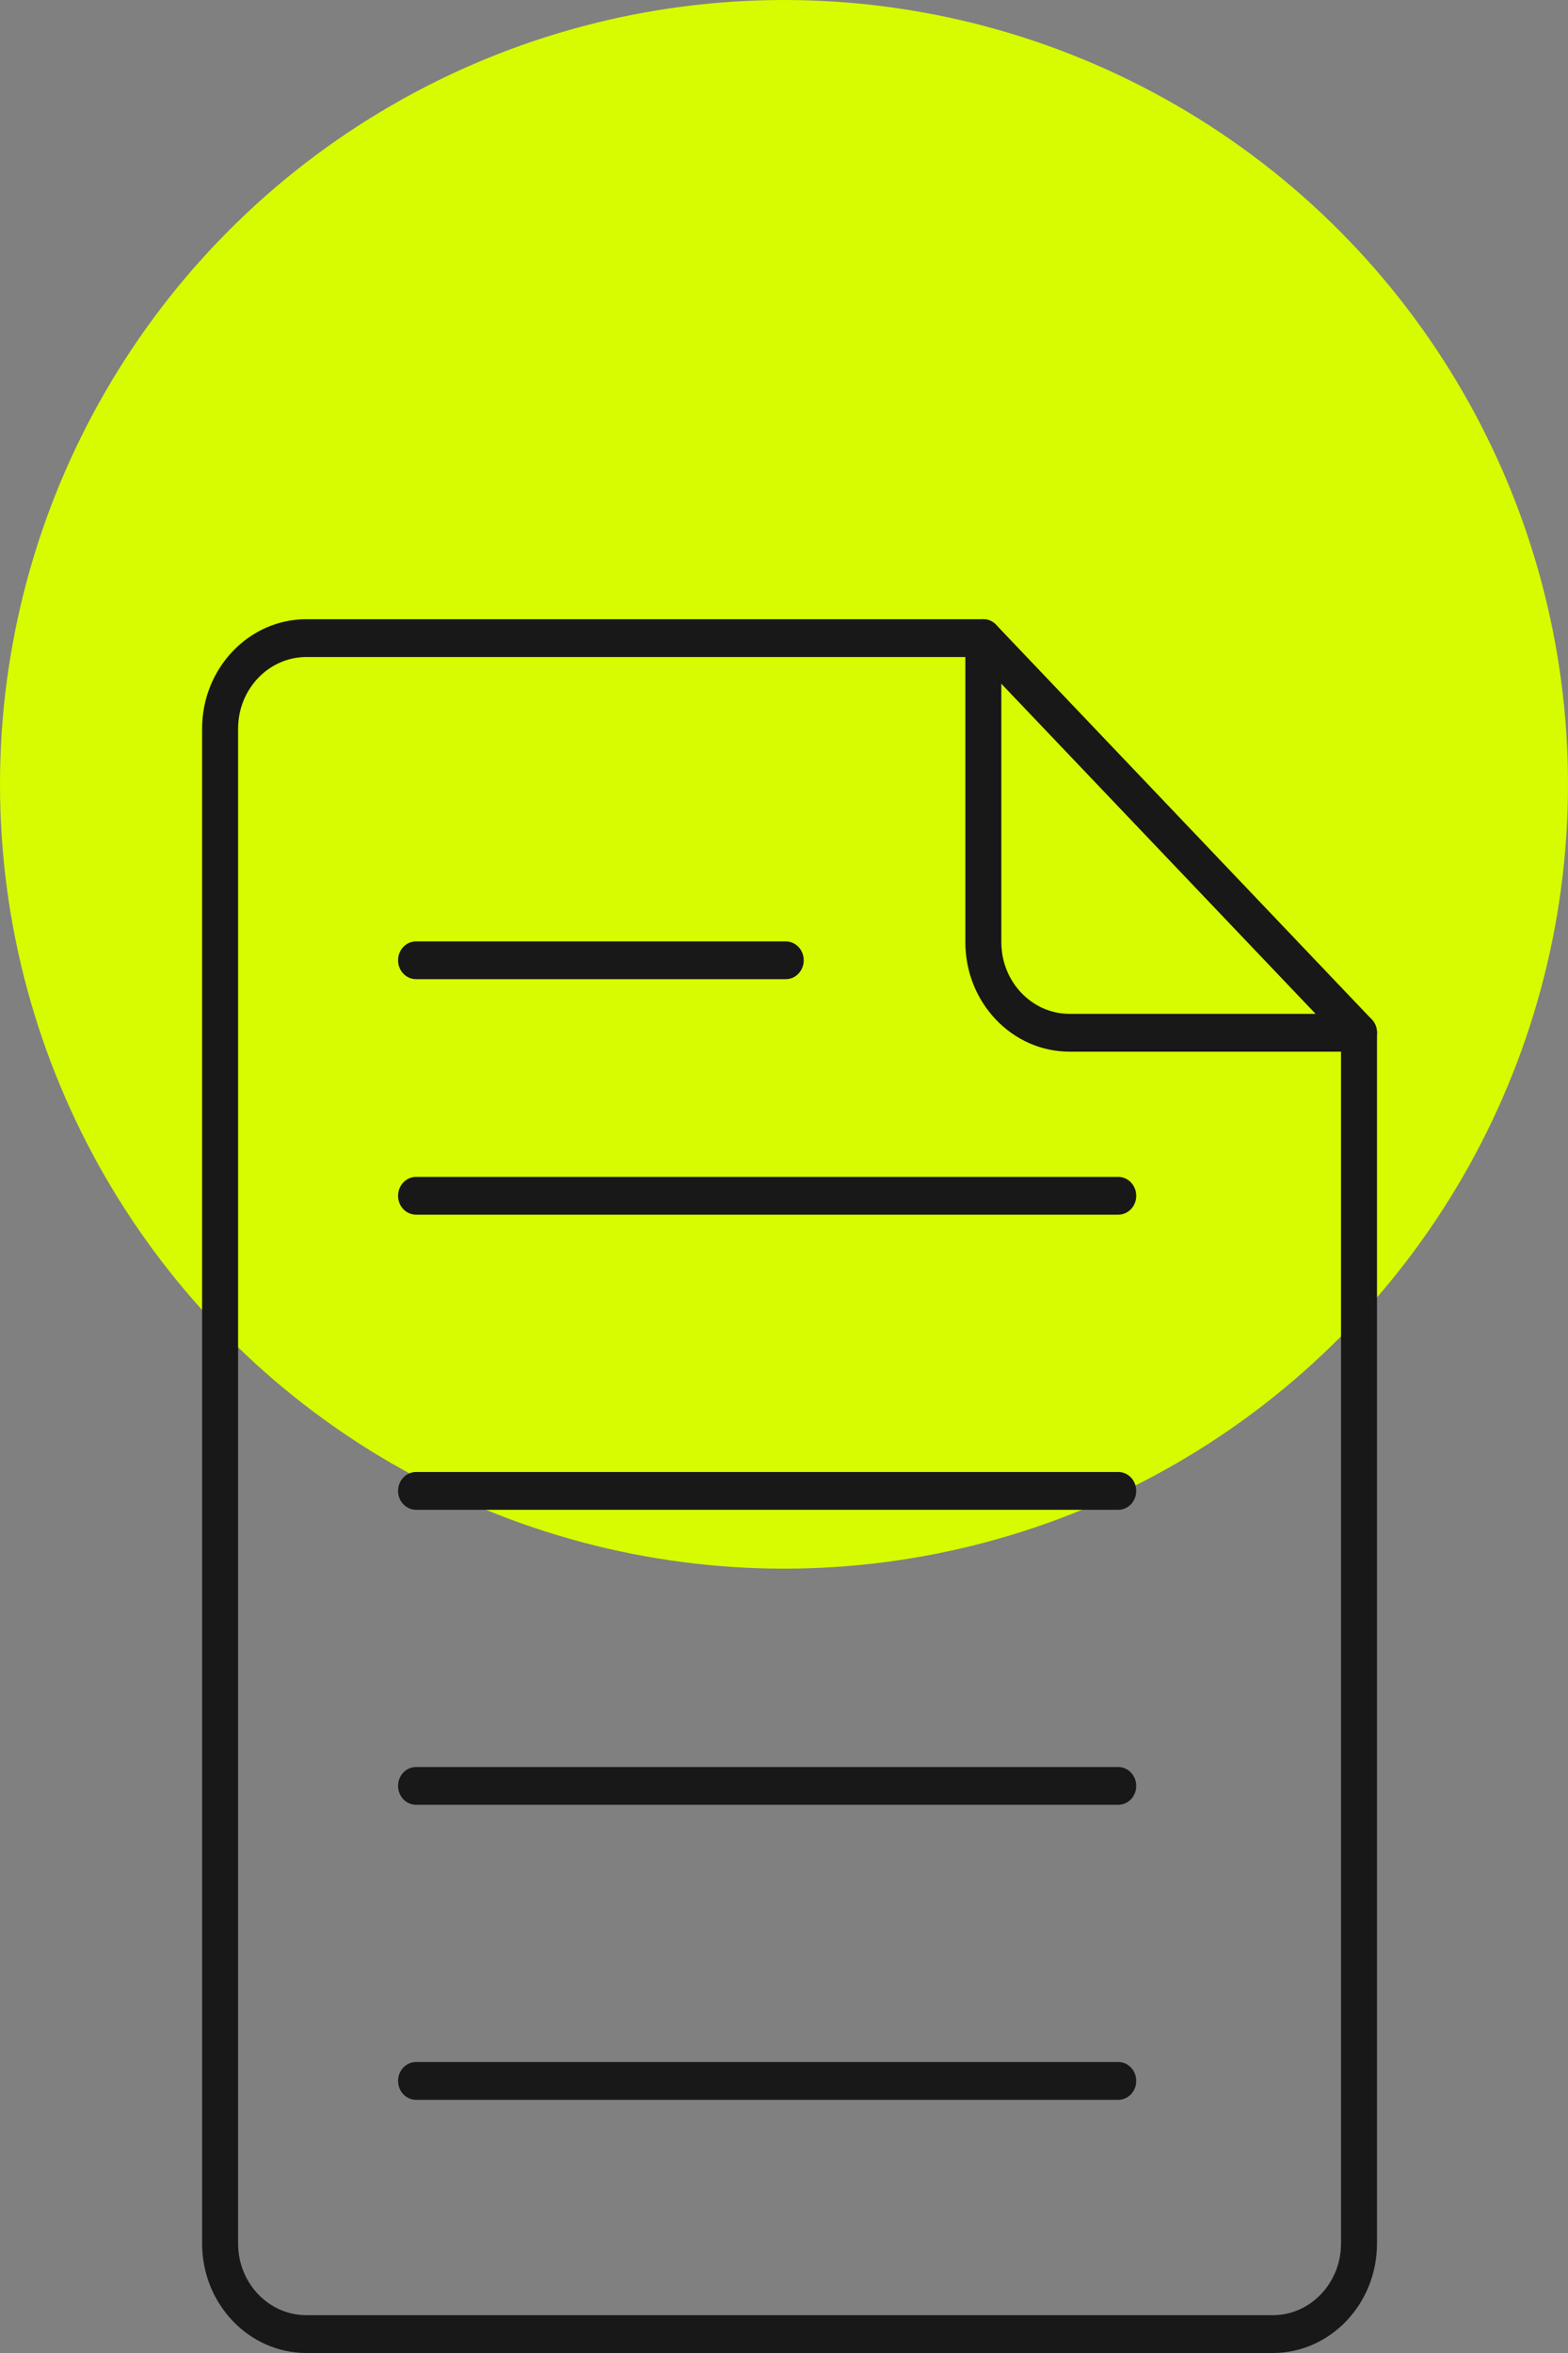 <svg width="38" height="57" viewBox="0 0 38 57" fill="none" xmlns="http://www.w3.org/2000/svg">
<rect x="0" y="0" width="38" height="57" fill="#808080" stroke="none"/>
<circle cx="19" cy="19" r="19" fill="#D7FB00"/>
<path d="M30.846 57H7.424C6.032 57 4.898 55.811 4.898 54.349V17.651C4.898 16.19 6.032 15 7.424 15H23.83C24.071 15 24.266 15.205 24.266 15.458C24.266 15.711 24.071 15.916 23.83 15.916H7.424C6.512 15.916 5.77 16.694 5.77 17.651V54.349C5.77 55.306 6.512 56.084 7.424 56.084H30.846C31.757 56.084 32.499 55.306 32.499 54.349V25.018C32.499 24.765 32.694 24.56 32.935 24.56C33.176 24.56 33.371 24.765 33.371 25.018V54.349C33.371 55.811 32.238 57 30.846 57Z" fill="#181818"/>
<path d="M32.935 25.476H25.919C24.527 25.476 23.395 24.286 23.395 22.825V15.458C23.395 15.273 23.501 15.105 23.664 15.035C23.826 14.964 24.015 15.004 24.139 15.134L33.243 24.694C33.368 24.825 33.405 25.022 33.338 25.193C33.271 25.364 33.111 25.476 32.935 25.476ZM24.267 16.563V22.825C24.267 23.782 25.008 24.56 25.919 24.56H31.883L24.267 16.563Z" fill="#181818"/>
<path d="M19.042 23.72H10.084C9.842 23.72 9.647 23.515 9.647 23.262C9.647 23.009 9.842 22.805 10.084 22.805H19.042C19.283 22.805 19.478 23.009 19.478 23.262C19.478 23.515 19.283 23.72 19.042 23.72Z" fill="#181818"/>
<path d="M27.1 29.425H10.084C9.842 29.425 9.647 29.221 9.647 28.968C9.647 28.715 9.842 28.51 10.084 28.51H27.1C27.341 28.51 27.536 28.715 27.536 28.968C27.536 29.221 27.341 29.425 27.1 29.425Z" fill="#181818"/>
<path d="M27.1 36.574H10.084C9.842 36.574 9.647 36.369 9.647 36.116C9.647 35.863 9.842 35.658 10.084 35.658H27.1C27.341 35.658 27.536 35.863 27.536 36.116C27.536 36.369 27.341 36.574 27.1 36.574Z" fill="#181818"/>
<path d="M27.1 43.72H10.084C9.842 43.72 9.647 43.516 9.647 43.263C9.647 43.009 9.842 42.805 10.084 42.805H27.1C27.341 42.805 27.536 43.009 27.536 43.263C27.536 43.516 27.341 43.72 27.1 43.72Z" fill="#181818"/>
<path d="M27.1 50.867H10.084C9.842 50.867 9.647 50.662 9.647 50.409C9.647 50.156 9.842 49.951 10.084 49.951H27.1C27.341 49.951 27.536 50.156 27.536 50.409C27.536 50.662 27.341 50.867 27.1 50.867Z" fill="#181818"/>
</svg>
